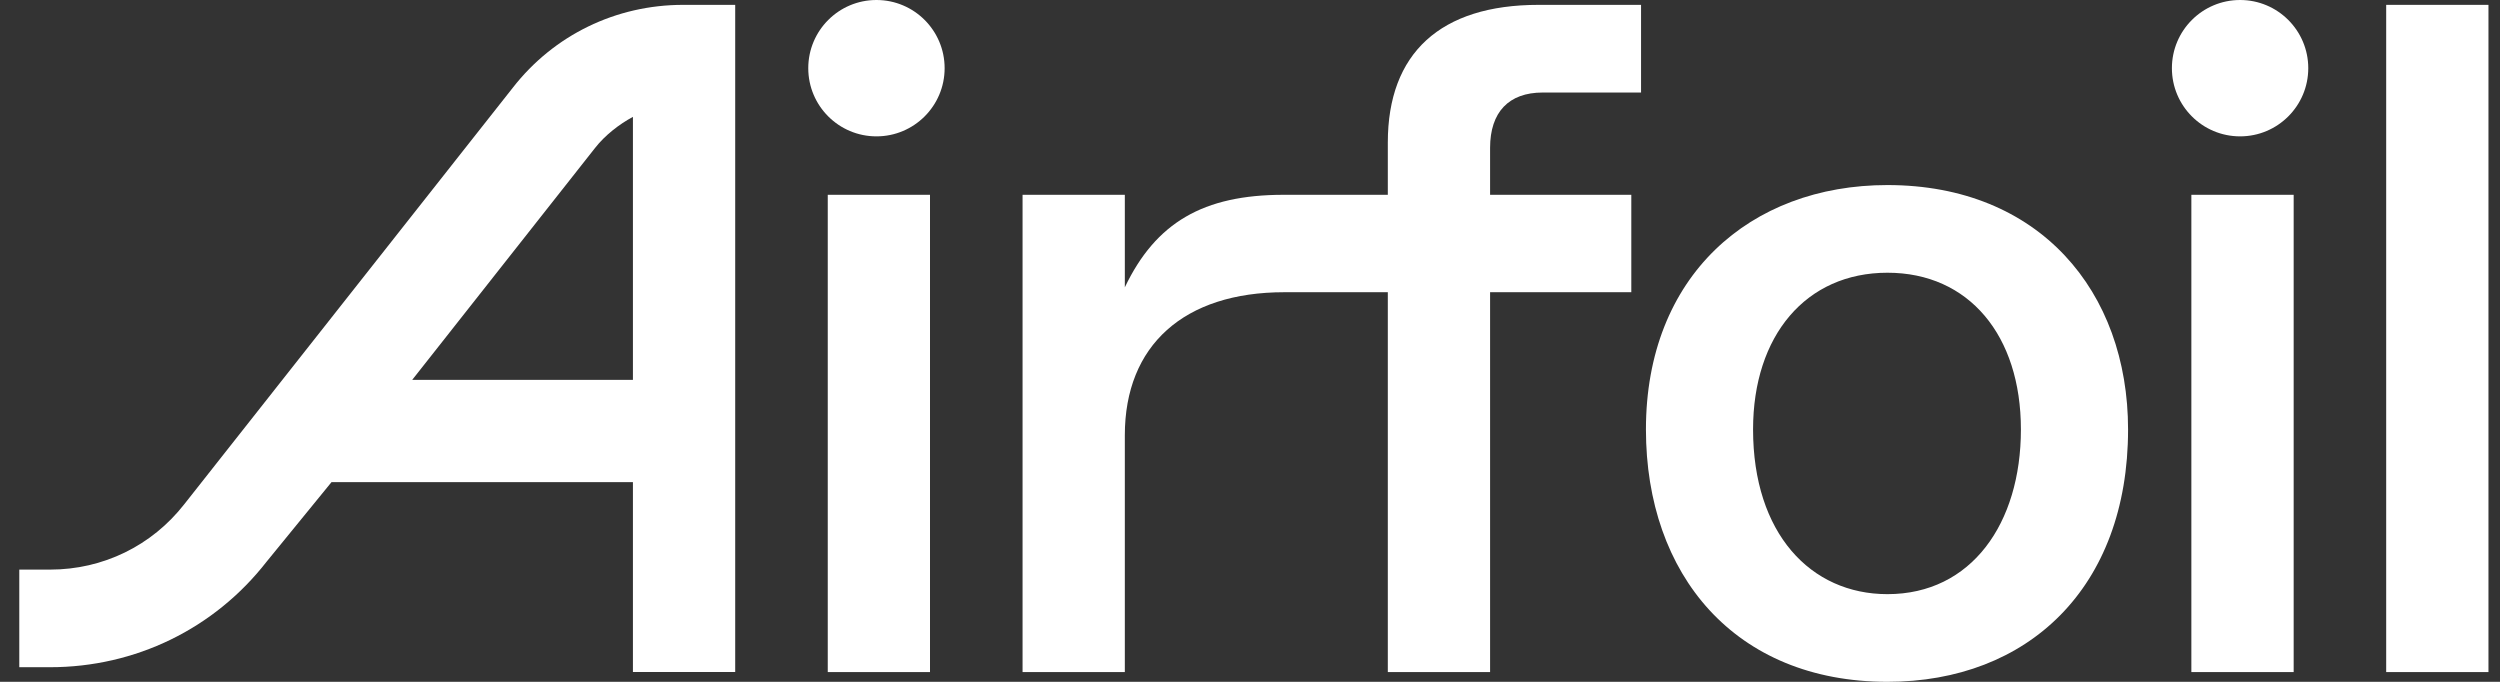 <svg xmlns="http://www.w3.org/2000/svg" width="88" height="24" viewBox="0 0 88 24" fill="none">
<rect x="0" y="0" width="88" height="24" fill="#333333" stroke="none"/>
<path d="M18.052 3.086L6.487 17.748C5.344 19.212 3.623 20.05 1.764 20.05H0.679V23.486H1.761C4.763 23.486 7.543 22.133 9.379 19.778L11.67 16.97H22.279V23.655H25.879V0.171H24.042C21.679 0.171 19.494 1.236 18.052 3.086ZM14.51 13.371L20.944 5.211C21.29 4.766 21.799 4.37 22.279 4.114V13.371H14.508H14.51Z" fill="white"/>
<path d="M32.736 6.857H29.137V23.657H32.736V6.857Z" fill="white"/>
<path fill-rule="evenodd" clip-rule="evenodd" d="M57.937 15.117C57.937 9.725 61.593 6.514 66.438 6.514C71.783 6.514 74.908 10.253 74.908 15.117C74.908 20.697 71.378 24 66.438 24C61.062 24 57.937 20.227 57.937 15.117ZM66.438 20.914C63.73 20.914 61.708 18.772 61.708 15.116C61.708 11.809 63.573 9.6 66.438 9.6C69.304 9.6 71.136 11.805 71.136 15.116C71.136 18.427 69.392 20.914 66.438 20.914Z" fill="white"/>
<path d="M80.737 6.857H77.136V23.657H80.737V6.857Z" fill="white"/>
<path d="M87.594 0.171H83.994V23.657H87.594V0.171Z" fill="white"/>
<path d="M48.851 5.018V6.857H45.182C42.359 6.857 40.682 7.834 39.594 10.114V6.857H35.994V23.657H39.594V15.32C39.594 12.154 41.678 10.286 45.208 10.286H48.851V23.657H52.451V10.286H57.422V6.857H52.451V5.206C52.451 3.946 53.109 3.257 54.302 3.257H57.765V0.171H54.157C50.704 0.171 48.851 1.869 48.851 5.018Z" fill="white"/>
<ellipse cx="78.851" cy="2.4" rx="2.4" ry="2.4" fill="white"/>
<ellipse cx="30.851" cy="2.4" rx="2.4" ry="2.4" fill="white"/>
</svg>